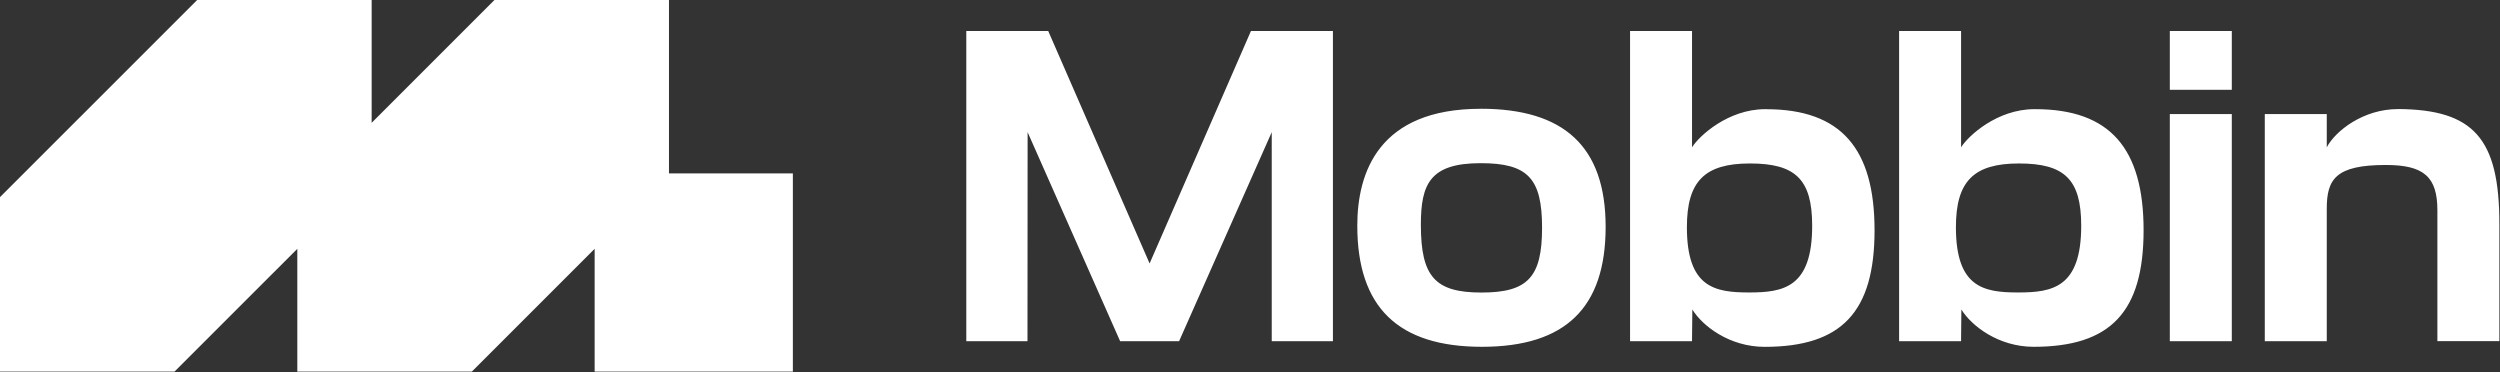 <svg width="1505" height="224" viewBox="0 0 1505 224" fill="none" xmlns="http://www.w3.org/2000/svg">
<rect x="0" y="0" width="1505" height="224" fill="#333333" stroke="none"/>
<path fill-rule="evenodd" clip-rule="evenodd" d="M0 223.714V118.671L118.68 0H223.734V73.925L297.665 0H402.719V104.4H477.303V223.714H357.977V149.782L284.04 223.714H178.985V149.79L105.055 223.714H0Z" fill="white"/>
<path fill-rule="evenodd" clip-rule="evenodd" d="M692.061 158.604L631.018 18.643H581.712V205.397H618.545L618.62 79.549L674.32 205.397H709.81L765.586 79.577V205.397H802.418V18.643H753.084L692.061 158.604ZM891.362 65.492C829.975 65.492 817.091 103.784 817.091 135.887C817.091 184.946 841.627 208.772 892.08 208.772C942.542 208.772 966.593 185.151 966.593 136.549C966.593 87.948 941.283 65.464 891.39 65.464L891.362 65.492ZM855.359 135.226C855.359 110.692 860.925 98.229 891.362 98.229C919.693 98.229 928.325 107.289 928.325 137.053C928.325 166.825 919.795 176.109 891.847 176.109C863.889 176.109 855.359 166.574 855.359 135.254V135.226ZM1062.52 65.716H1063.24V65.744C1108.35 65.744 1128.48 89.448 1128.48 138.628C1128.48 187.808 1108.67 208.8 1062.31 208.8C1041.08 208.8 1024.86 196.188 1018.79 186.316L1018.6 204.13V205.397H981.295V18.643H1018.6V88.656C1023.15 81.525 1040.42 65.818 1062.52 65.716ZM1052.97 176.063C1073.74 176.063 1090.93 173.043 1090.93 135.887V135.86C1090.93 107.849 1080.77 98.406 1053.46 98.406C1026.14 98.406 1015.51 109.163 1015.51 136.773C1015.51 173.089 1032.21 176.063 1052.97 176.063ZM1225.2 65.716H1224.48C1202.37 65.818 1185.11 81.525 1180.57 88.656V18.643H1143.26V205.397H1180.57V204.13L1180.75 186.316C1186.82 196.16 1203.04 208.772 1224.26 208.772C1270.63 208.772 1290.44 187.789 1290.44 138.6C1290.44 89.42 1270.31 65.716 1225.2 65.716ZM1252.89 135.887C1252.89 173.043 1235.7 176.063 1214.94 176.063C1194.17 176.063 1177.46 173.089 1177.46 136.773C1177.46 109.163 1188.1 98.406 1215.42 98.406C1242.73 98.406 1252.89 107.849 1252.89 135.86V135.887ZM1306.23 68.661H1343.54V205.397H1306.23V68.661ZM1443.52 65.669C1422.81 65.669 1406.08 78.635 1400.71 88.656V68.661H1363.4V205.397H1400.71V125.708C1400.71 107.849 1406.03 99.319 1436.28 99.319C1459.18 99.319 1467.31 106.45 1467.31 126.603V205.369H1504.62V134.75C1504.62 83.352 1489.2 65.921 1443.52 65.641V65.669ZM1306.23 18.643H1343.54V54.073H1306.23V18.643Z" fill="white"/>
</svg>
